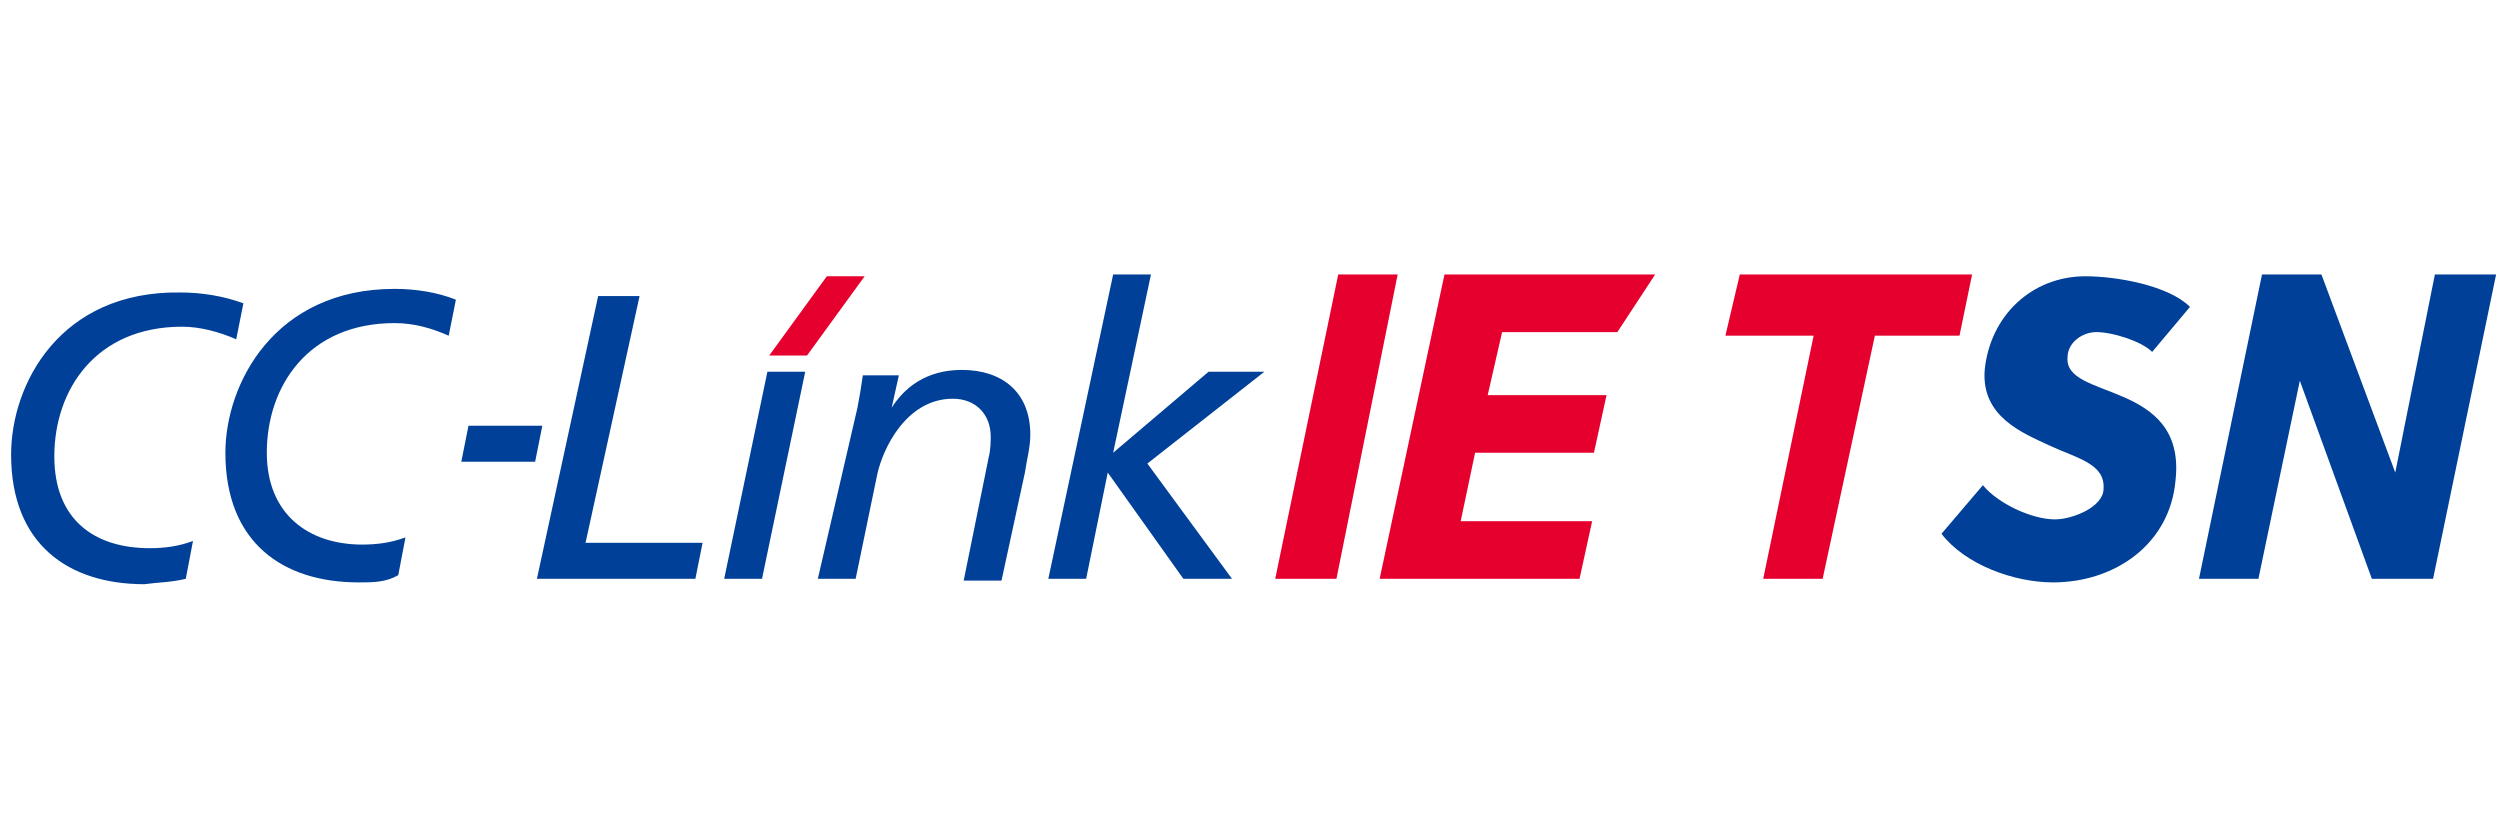 <?xml version="1.0" encoding="UTF-8" standalone="no"?>
<!-- Generator: Adobe Illustrator 22.1.0, SVG Export Plug-In . SVG Version: 6.00 Build 0)  -->

<svg
   xmlns:dc="http://purl.org/dc/elements/1.1/"
   xmlns:cc="http://creativecommons.org/ns#"
   xmlns:rdf="http://www.w3.org/1999/02/22-rdf-syntax-ns#"
   xmlns:svg="http://www.w3.org/2000/svg"
   xmlns="http://www.w3.org/2000/svg"
   xmlns:sodipodi="http://sodipodi.sourceforge.net/DTD/sodipodi-0.dtd"
   xmlns:inkscape="http://www.inkscape.org/namespaces/inkscape"
   version="1.1"
   x="0px"
   y="0px"
   viewBox="0 0 138 46"
   xml:space="preserve"
   id="svg46"
   sodipodi:docname="cc_link_ie_tsn.svg"
   width="138"
   height="46"
   inkscape:version="0.92.3 (2405546, 2018-03-11)"><defs
   id="defs50" /><sodipodi:namedview
   pagecolor="#ffffff"
   bordercolor="#666666"
   borderopacity="1"
   objecttolerance="10"
   gridtolerance="10"
   guidetolerance="10"
   inkscape:pageopacity="0"
   inkscape:pageshadow="2"
   inkscape:window-width="1280"
   inkscape:window-height="1001"
   id="namedview48"
   showgrid="false"
   inkscape:zoom="3.5948646"
   inkscape:cx="45.320764"
   inkscape:cy="10"
   inkscape:window-x="1912"
   inkscape:window-y="163"
   inkscape:window-maximized="1"
   inkscape:current-layer="svg46" />
<style
   type="text/css"
   id="style2">
	.st0{display:none;}
	.st1{display:inline;}
	.st2{fill:#004DA0;}
	.st3{fill:#E5002D;}
	.st4{fill:#FFFFFF;}
	.st5{fill:#004098;}
	.st6{fill:#E6002D;}
</style>
<g
   id="レイヤー_1"
   class="st0"
   style="display:none"
   transform="translate(0,26)">
	<g
   class="st1"
   id="g28"
   style="display:inline">
		<polygon
   class="st2"
   points="103.7,17.2 90.8,17.2 93.6,3.9 106.5,3.9 "
   id="polygon4"
   style="fill:#004da0" />
		<g
   id="g12">
			<path
   class="st2"
   d="m 18.9,17 c -4,0 -7,-2.1 -7,-6.8 0,-3.6 2.5,-8.6 8.9,-8.6 1.1,0 2.2,0.2 3.3,0.6 L 23.7,4.1 C 22.8,3.7 21.9,3.5 20.9,3.5 c -4.5,0 -6.7,3.3 -6.7,6.8 0,3.3 2.2,4.8 5.1,4.8 0.8,0 1.5,-0.1 2.3,-0.4 l -0.4,2 C 20.4,16.9 19.6,17 18.9,17 m -9.1,-0.2 0.4,-2 C 9.5,15 8.7,15.2 8,15.2 5.1,15.2 2.9,13.7 2.9,10.4 2.9,6.9 5.1,3.6 9.6,3.6 c 1,0 1.9,0.2 2.8,0.6 l 0.4,-1.9 c -1,-0.4 -2.2,-0.6 -3.3,-0.6 -6.4,0 -8.9,4.9 -8.9,8.6 0,4.7 3,6.8 7,6.8 0.7,-0.1 1.5,-0.2 2.2,-0.3 m 45.3,0 h 2 l 1.2,-5.6 3.9,5.6 h 2.5 l -4.4,-6 6.1,-4.8 h -2.9 l -5,4.3 v 0 l 2,-9.4 h -2 z m -12.1,0 h 2 l 1.2,-5.5 c 0.3,-1.3 1.5,-4 4,-4 1.2,0 2,0.8 2,2 0,0.2 0,0.7 -0.1,1 l -1.3,6.5 h 2 L 54,11.1 c 0.1,-0.6 0.3,-1.3 0.3,-2 0,-2.3 -1.5,-3.4 -3.6,-3.4 -1.9,0 -3.1,1 -3.7,2 v 0 L 47.3,6 h -1.9 c -0.1,0.6 -0.2,1.2 -0.3,1.7 z m -12.2,-1.9 2.8,-13 h -2.1 l -3.2,14.8 h 8.3 L 37,14.8 h -6.2 z m 7.3,1.9 h 2 L 42.4,6 h -2 z m -9.5,-8 -0.4,1.9 h -3.9 l 0.4,-1.9 z"
   id="path6"
   inkscape:connector-curvature="0"
   style="fill:#004da0" />
			<path
   class="st3"
   d="m 78.5,0.8 h 11.1 l -2.1,3 h -6 L 80.8,7.1 H 87 l -0.7,3 H 80 l -0.8,3.6 h 6.9 l -0.6,3 H 75.1 Z m -5.6,0 h 3.2 l -3.3,16 h -3.2 z"
   id="path8"
   inkscape:connector-curvature="0"
   style="fill:#e5002d" />
			<polygon
   class="st3"
   points="42.5,5.1 45.5,0.9 43.5,0.9 40.5,5.1 "
   id="polygon10"
   style="fill:#e5002d" />
		</g>
		<g
   id="g26">
			<g
   id="g24">
				<path
   class="st4"
   d="m 97.3,7.2 h 4.6 l -0.3,1.3 h -2.9 l -0.5,2.1 h 2.8 l -0.3,1.3 H 97.9 L 97,15.6 h -1.7 z"
   id="path14"
   inkscape:connector-curvature="0"
   style="fill:#ffffff" />
				<path
   class="st2"
   d="m 107,9.4 h 1.6 l -1.5,6.2 h -1.6 z m 0.7,-2.7 h 1.6 l -0.4,1.5 h -1.6 z"
   id="path16"
   inkscape:connector-curvature="0"
   style="fill:#004da0" />
				<path
   class="st2"
   d="m 110.9,13 c 0,1.1 0.6,1.6 1.7,1.6 0.7,0 1.3,-0.2 1.9,-0.4 l -0.2,1.3 c -0.6,0.2 -1.3,0.4 -2,0.4 -1.8,0 -3,-0.9 -2.9,-2.7 0,-1.9 1.6,-3.8 3.6,-3.8 1.5,0 2.5,0.8 2.5,2.4 0,0.5 -0.1,0.9 -0.2,1.4 h -4.4 z m 3,-1.1 c 0,-0.1 0,-0.3 0,-0.4 0,-0.7 -0.3,-1 -1,-1 -1,0 -1.4,0.6 -1.8,1.5 h 2.8 z"
   id="path18"
   inkscape:connector-curvature="0"
   style="fill:#004da0" />
				<path
   class="st2"
   d="m 118.2,6.6 h 1.6 l -2.1,9 h -1.6 z"
   id="path20"
   inkscape:connector-curvature="0"
   style="fill:#004da0" />
				<path
   class="st2"
   d="m 127.4,6.6 -1.9,7.7 c -0.1,0.5 -0.2,1.1 -0.3,1.4 h -1.5 l 0.2,-0.9 v 0 c -0.5,0.7 -1.1,1.1 -2.1,1.1 -1.5,0 -2.1,-1.2 -2.1,-2.6 0,-1.9 1.1,-3.9 3.2,-3.9 0.8,0 1.4,0.3 1.9,0.9 l 0.9,-3.6 h 1.7 z m -6,6.5 c 0,0.6 0.2,1.5 1,1.5 1.2,0 1.9,-1.4 1.9,-2.5 0,-0.7 -0.3,-1.5 -1.1,-1.5 -1.1,-0.1 -1.7,1.5 -1.8,2.5 z"
   id="path22"
   inkscape:connector-curvature="0"
   style="fill:#004da0" />
			</g>
		</g>
	</g>
</g>
<g
   id="レイヤー_1のコピー"
   transform="matrix(0.994,0,0,0.994,-0.381,14.157)"
   style="stroke-width:1.006">
	<g
   id="g43"
   style="stroke-width:1.006">
		<path
   class="st5"
   d="m 30.5,9.4 -0.4,2 H 26 l 0.4,-2 z m 10.1,8.5 h 2.1 L 45.1,6.4 H 43 Z m -7.7,-2 3,-13.7 H 33.6 L 30.2,17.9 H 39 l 0.4,-2 z m 12.9,2 h 2.1 l 1.2,-5.8 c 0.3,-1.4 1.6,-4.2 4.2,-4.2 1.3,0 2.1,0.9 2.1,2.1 0,0.2 0,0.7 -0.1,1.1 L 53.9,18 H 56 l 1.3,-6 c 0.1,-0.7 0.3,-1.4 0.3,-2.1 0,-2.4 -1.6,-3.6 -3.8,-3.6 -2,0 -3.2,1 -3.9,2.1 v 0 l 0.4,-1.8 h -2 C 48.2,7.3 48.1,7.9 48,8.4 Z m 12.8,0 h 2.1 l 1.2,-5.9 4.2,5.9 h 2.7 l -4.7,-6.4 6.5,-5.1 h -3.1 l -5.3,4.5 v 0 L 64.3,1 h -2.1 z m -47.9,0 0.4,-2.1 c -0.8,0.3 -1.6,0.4 -2.4,0.4 -3.1,0 -5.3,-1.6 -5.3,-5.1 0,-3.7 2.3,-7.2 7.1,-7.2 1,0 2.1,0.3 3,0.7 l 0.4,-2 C 12.8,2.2 11.6,2 10.4,2 3.7,1.9 1,7.1 1,11 c 0,5 3.2,7.2 7.4,7.2 0.7,-0.1 1.5,-0.1 2.3,-0.3 m 9.6,0.2 c -4.2,0 -7.4,-2.2 -7.4,-7.2 0,-3.8 2.7,-9.1 9.4,-9.1 1.2,0 2.4,0.2 3.4,0.6 l -0.4,2 C 24.4,4 23.4,3.7 22.3,3.7 c -4.8,0 -7.1,3.5 -7.1,7.2 0,3.4 2.3,5.1 5.3,5.1 0.8,0 1.6,-0.1 2.4,-0.4 l -0.4,2.1 c -0.7,0.4 -1.4,0.4 -2.2,0.4"
   id="path31"
   inkscape:connector-curvature="0"
   style="fill:#004098;stroke-width:1.006" />
		<path
   class="st6"
   d="m 74.7,1 -3.5,16.9 h 3.4 L 78,1 Z M 80.6,1 77,17.9 h 11.1 l 0.7,-3.2 h -7.3 l 0.8,-3.8 h 6.6 L 89.6,7.7 H 83 l 0.8,-3.5 h 6.4 L 92.3,1 Z"
   id="path33"
   inkscape:connector-curvature="0"
   style="fill:#e6002d;stroke-width:1.006" />
		<polygon
   class="st6"
   points="43.1,5.5 45.2,5.5 48.4,1.1 46.3,1.1 "
   id="polygon35"
   style="fill:#e6002d;stroke-width:1.006" />
		<path
   class="st5"
   d="m 119.9,5.3 c -0.6,-0.6 -2.2,-1.1 -3.1,-1.1 -0.8,0 -1.6,0.6 -1.6,1.4 -0.1,1.2 1.5,1.5 3.1,2.2 1.6,0.7 3.2,1.8 2.9,4.6 -0.3,3.6 -3.4,5.7 -6.8,5.7 -2.2,0 -4.9,-1 -6.2,-2.7 l 2.3,-2.7 c 0.8,1 2.7,1.9 4,1.9 1,0 2.7,-0.7 2.7,-1.7 0.1,-1.4 -1.5,-1.7 -3,-2.4 -1.5,-0.7 -3.8,-1.6 -3.6,-4.2 0.3,-3 2.6,-5.2 5.6,-5.2 1.7,0 4.6,0.5 5.8,1.7 z"
   id="path37"
   inkscape:connector-curvature="0"
   style="fill:#004098;stroke-width:1.006" />
		<polygon
   class="st5"
   points="129.3,1 126,1 122.5,17.9 125.8,17.9 128.1,6.9 132.1,17.9 132.2,17.9 135.5,17.9 139,1 135.6,1 133.4,12 "
   id="polygon39"
   style="fill:#004098;stroke-width:1.006" />
		<polygon
   class="st6"
   points="96.2,4.4 101.1,4.4 98.3,17.9 101.6,17.9 104.5,4.4 109.2,4.4 109.9,1 97,1 "
   id="polygon41"
   style="fill:#e6002d;stroke-width:1.006" />
	</g>
</g>
</svg>